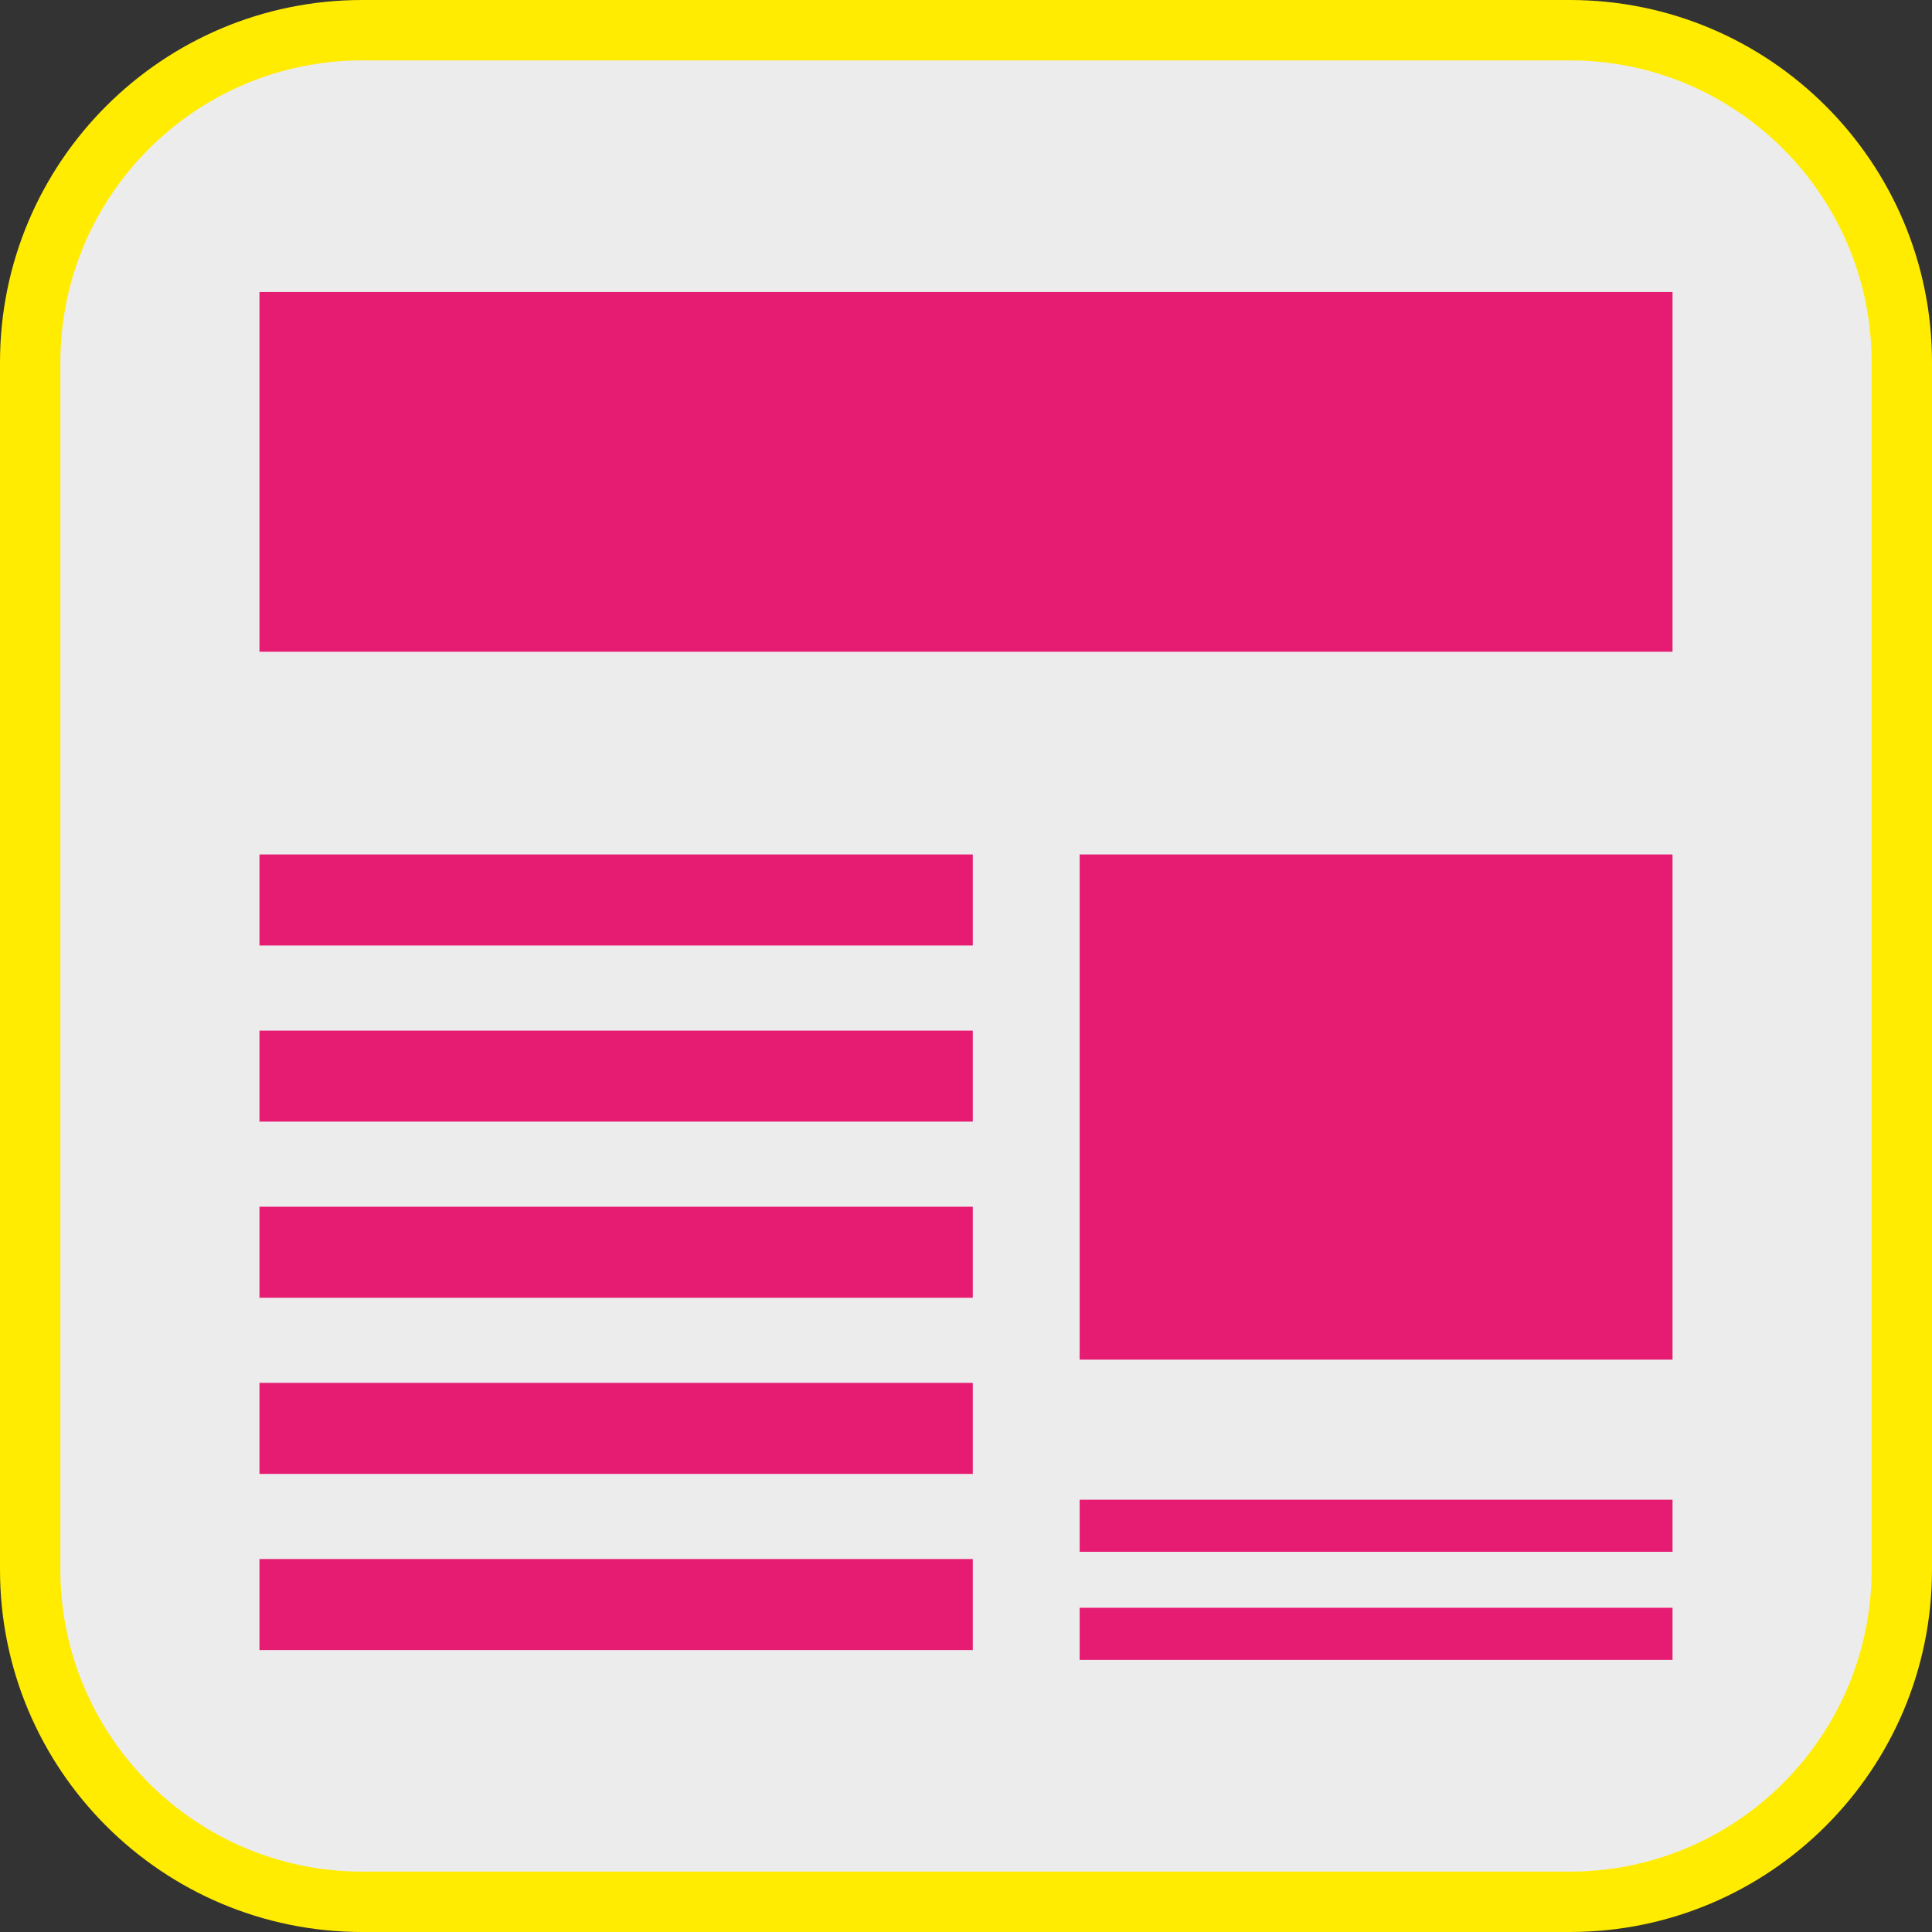 <?xml version="1.0" encoding="UTF-8"?><svg xmlns="http://www.w3.org/2000/svg" viewBox="0 0 128 128"><rect x="0" y="0" width="128" height="128" fill="#333333" stroke="none"/><defs><style>.cls-1{fill:#e61b72;}.cls-2{fill:#ffec00;}.cls-3{fill:#ececec;}</style></defs><g id="cuadrobase"><g><rect class="cls-3" x="2" y="2" width="124" height="124" rx="22" ry="22"/><path class="cls-2" d="M104,4c11.03,0,20,8.97,20,20V104c0,11.03-8.97,20-20,20H24c-11.03,0-20-8.97-20-20V24C4,12.97,12.97,4,24,4H104m0-4H24C10.75,0,0,10.75,0,24V104C0,117.25,10.75,128,24,128H104c13.25,0,24-10.75,24-24V24c0-13.25-10.75-24-24-24h0Z"/></g></g><g id="figura"><g><rect class="cls-1" x="17.19" y="19.35" width="93.62" height="23.83"/><rect class="cls-1" x="71.53" y="56.61" width="39.28" height="33.47"/><rect class="cls-1" x="71.53" y="99.36" width="39.28" height="3.45"/><rect class="cls-1" x="71.53" y="106.52" width="39.28" height="3.45"/><rect class="cls-1" x="17.19" y="56.61" width="47.26" height="6.03"/><rect class="cls-1" x="17.19" y="68.28" width="47.26" height="6.03"/><rect class="cls-1" x="17.19" y="79.95" width="47.26" height="6.03"/><rect class="cls-1" x="17.19" y="91.62" width="47.26" height="6.03"/><rect class="cls-1" x="17.19" y="103.29" width="47.26" height="6.03"/></g></g></svg>